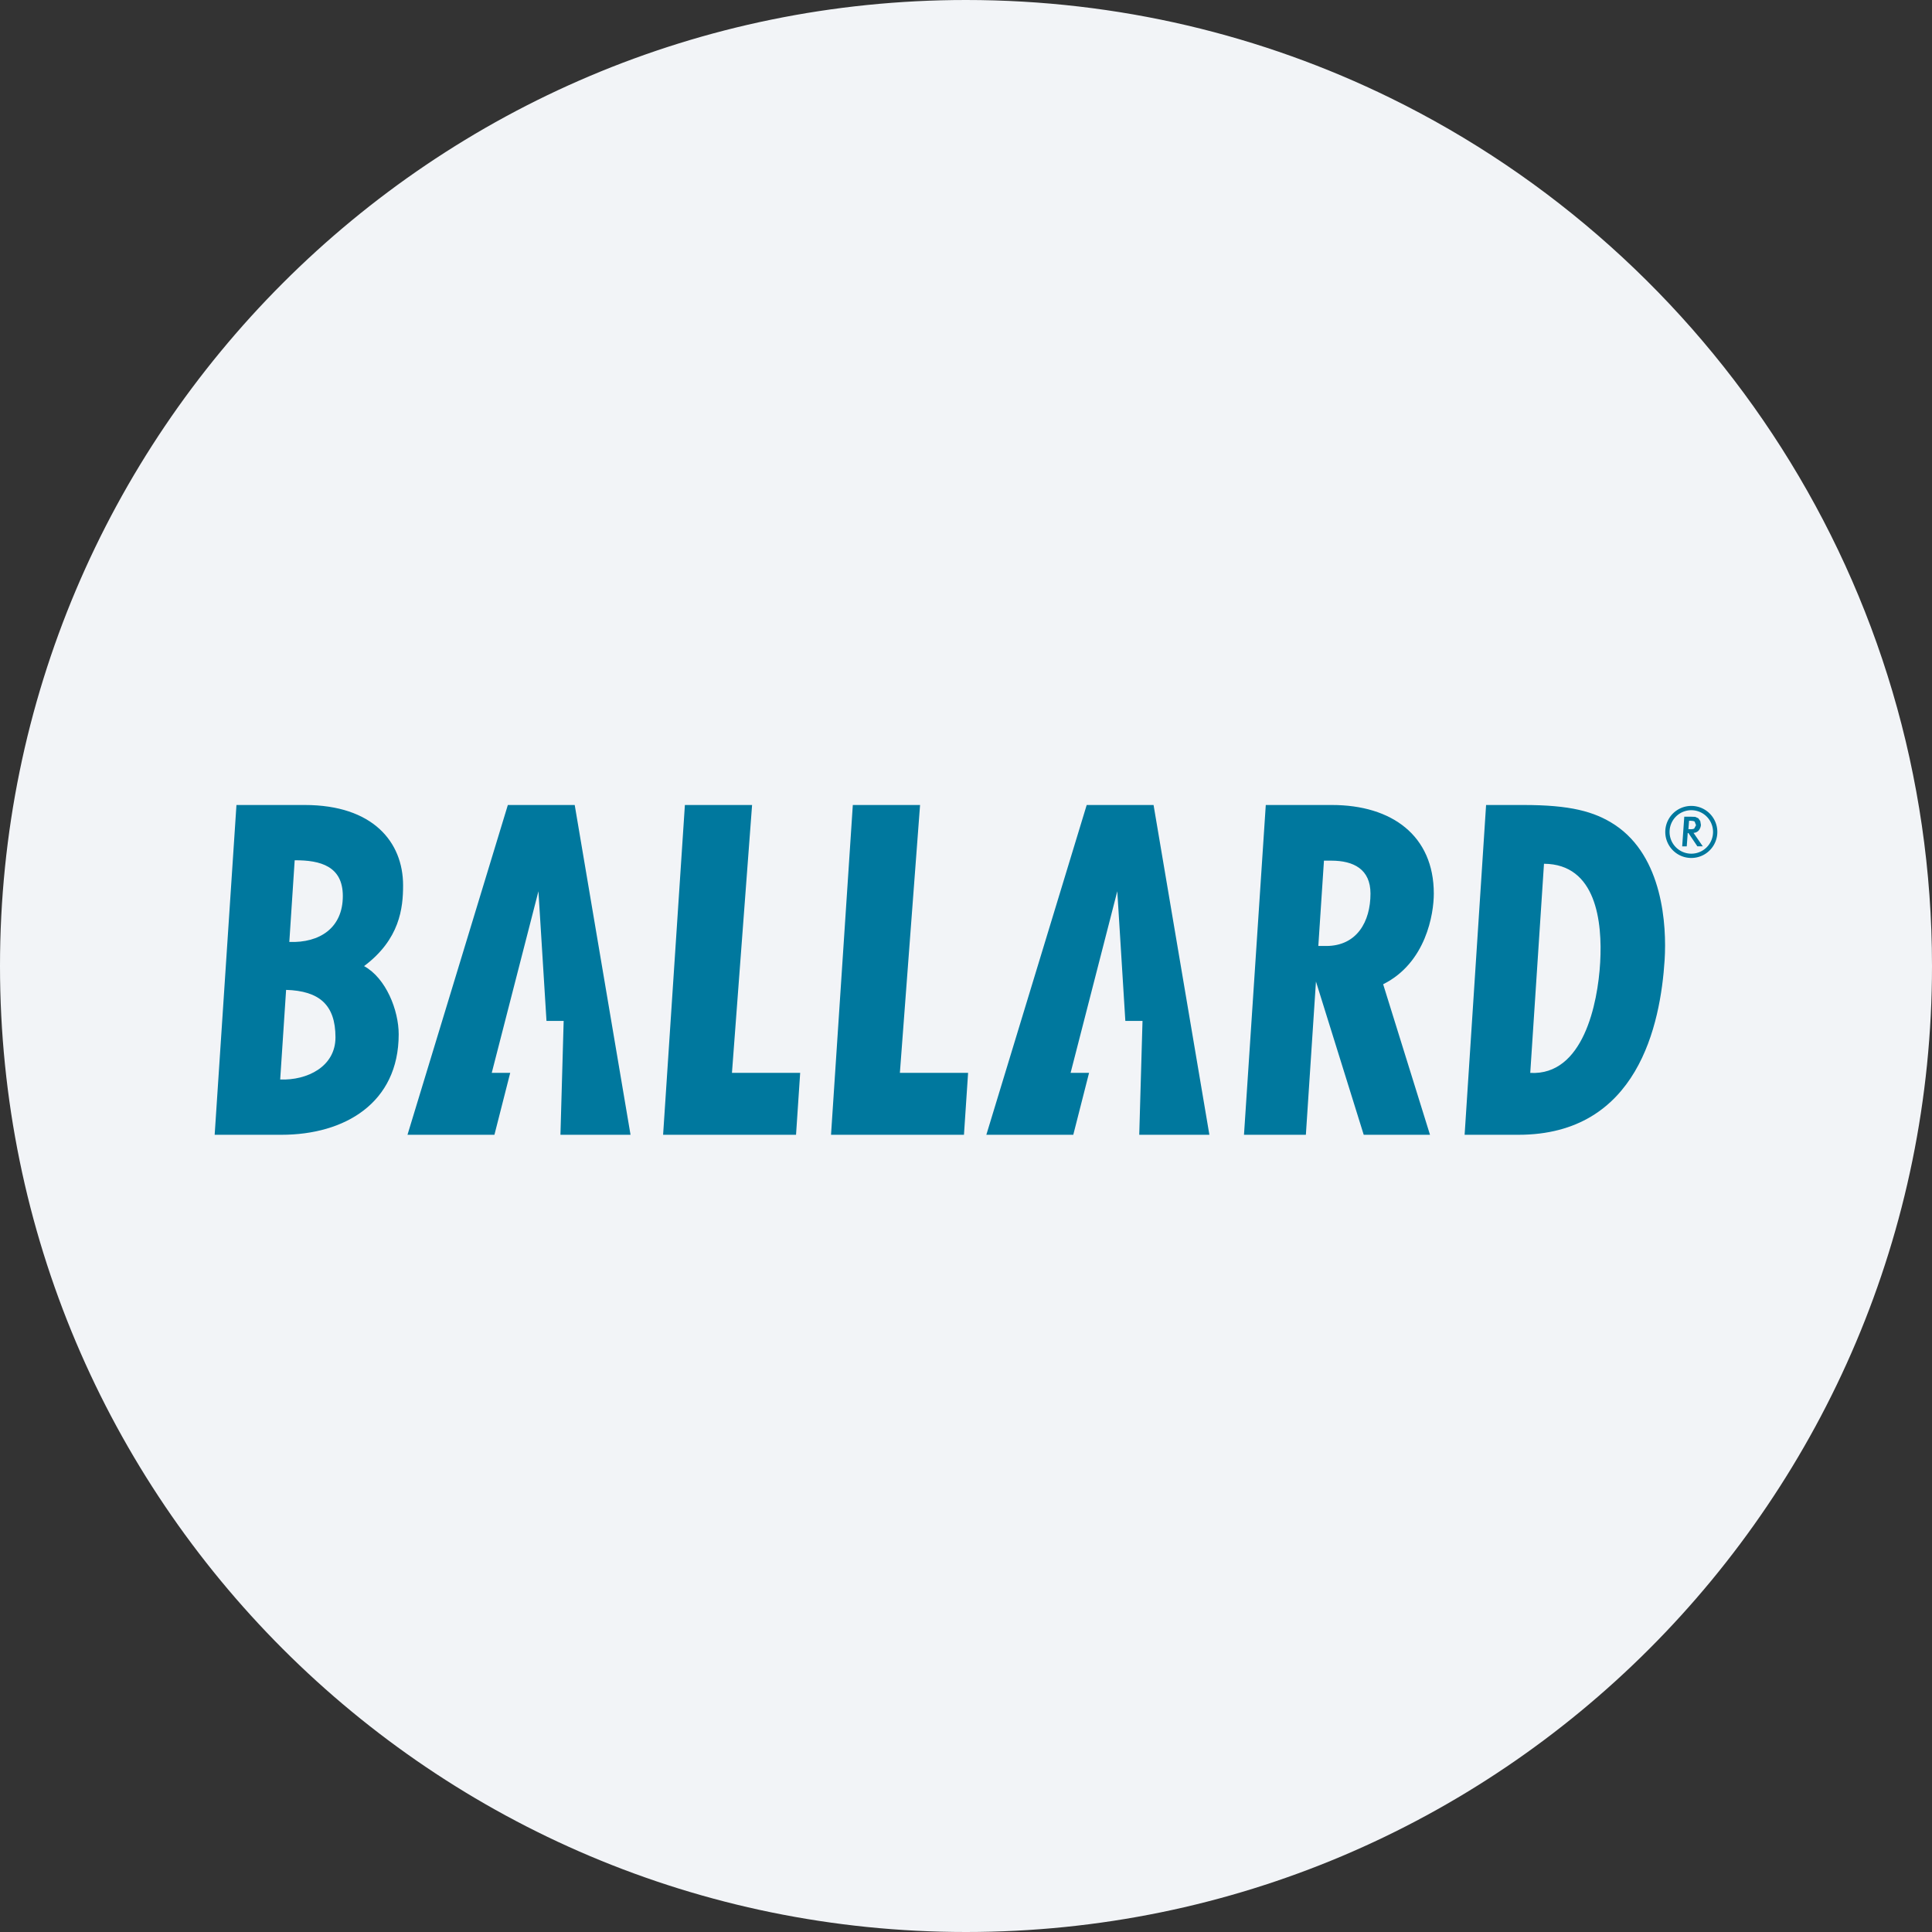 <svg width="36" height="36" fill="none" xmlns="http://www.w3.org/2000/svg"><rect width="100%" height="100%" fill="#333333" stroke="none"/><path d="M18 0c2.837 0 5.52.656 7.907 1.825C31.884 4.753 36 10.895 36 18c0 9.942-8.058 18-18 18-9.94 0-18-8.057-18-18C0 8.06 8.06 0 18 0z" fill="#F2F4F7"/><g fill="#00789E"><path fill-rule="evenodd" clip-rule="evenodd" d="M31.11 15.502a.404.404 0 1 1 .81 0 .404.404 0 0 1-.81 0zm-.08 0a.485.485 0 1 1 .97 0 .485.485 0 0 1-.97 0zm.42.02h.011l.167.248h.101l-.173-.251a.133.133 0 0 0 .098-.046.183.183 0 0 0 .04-.103l-.012-.071-.037-.052-.057-.026-.078-.003h-.126l-.039.553h.085l.018-.247.001-.001zm.011-.07.012-.158h.015c.04 0 .07.003.089.015l.026.067-.033.062c-.018.012-.05.015-.09.012h-.015l-.004.003z"/><path d="m9.463 15-1.87 6.145h1.62l.294-1.154h-.344l.87-3.384.15 2.416h.32l-.06 2.122h1.306L10.709 15H9.462zm3.299 0-.406 6.145h2.477l.077-1.154h-1.271L14.014 15h-1.252zm3.129 0-.406 6.145h2.477l.077-1.154h-1.271L17.144 15h-1.253zm4.358 0-1.87 6.145h1.62l.294-1.154h-.344l.87-3.384.15 2.416h.32l-.061 2.122h1.307L21.495 15h-1.246z"/><path fill-rule="evenodd" clip-rule="evenodd" d="M28.294 21.145c2.225 0 2.647-2.054 2.724-3.258.04-.645-.034-1.924-.926-2.516-.386-.255-.846-.371-1.701-.371h-.7l-.4 6.145h1.003zm.22-1.153.256-3.897c.974.006 1.09 1.08 1.047 1.839-.044.77-.317 2.112-1.303 2.058zm-4.181 1.153.188-2.856.89 2.856h1.235l-.873-2.805c.801-.399.944-1.315.944-1.689 0-1.079-.78-1.651-1.898-1.651h-1.233l-.406 6.145h1.153zm.337-5.108h.137c.416 0 .73.16.73.614 0 .523-.254.976-.826.976h-.146l.105-1.59zM5.245 21.145c1.174 0 2.184-.589 2.184-1.873 0-.448-.237-1.047-.645-1.27.667-.5.727-1.083.727-1.504 0-.81-.564-1.498-1.832-1.498H4.406L4 21.145h1.245zm.146-3.593.1-1.522c.484-.003.897.113.897.666 0 .593-.428.876-.997.856zm.86 1.778c0 .545-.526.804-1.03.785l.11-1.67c.616.019.92.275.92.885z"/></g></svg>